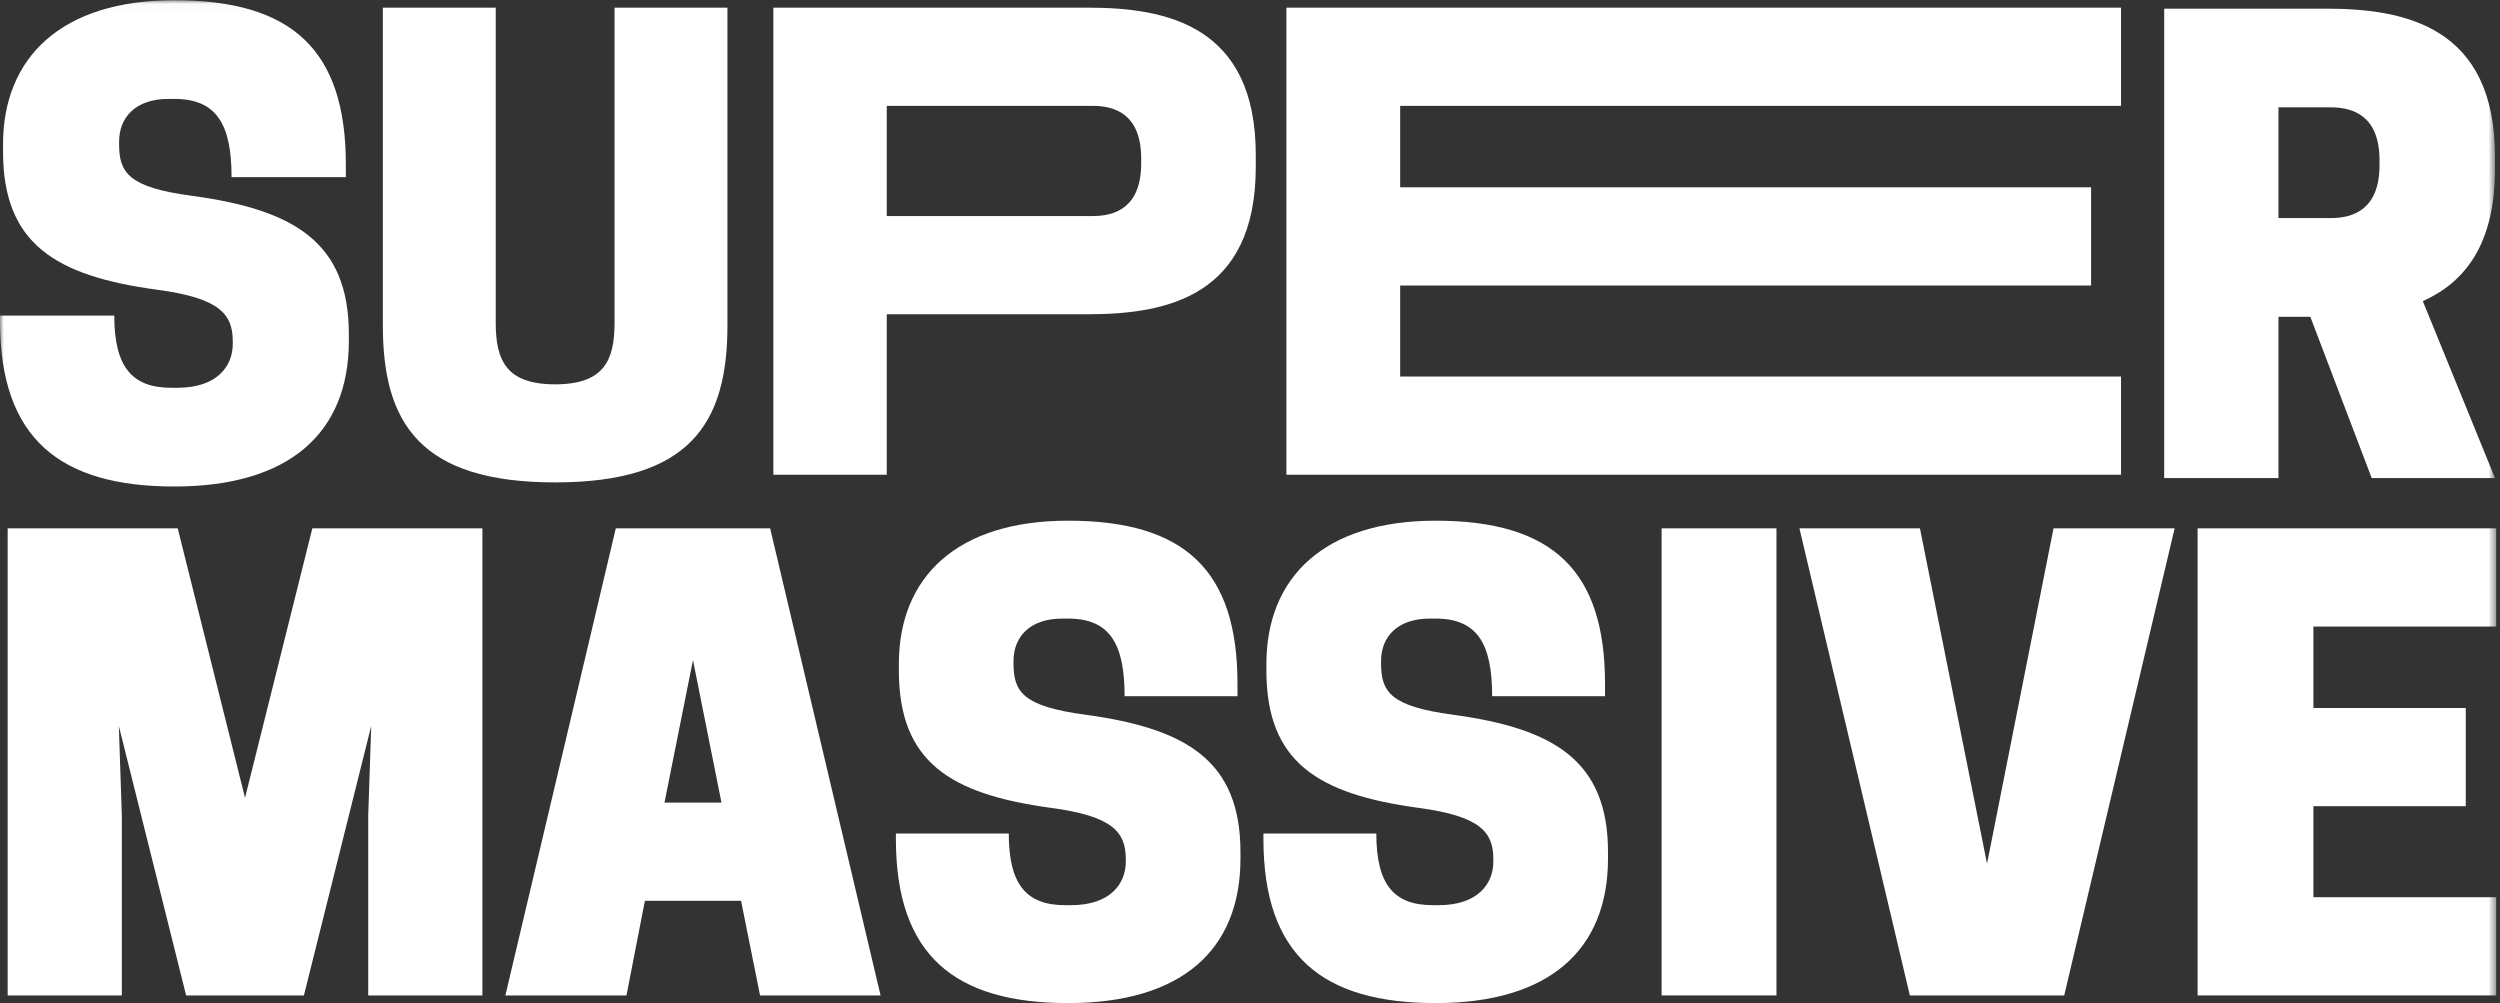<svg width="324px" height="130px" viewBox="0 0 324 130" version="1.1" xmlns="http://www.w3.org/2000/svg" xmlns:xlink="http://www.w3.org/1999/xlink" xmlns:sketch="http://www.bohemiancoding.com/sketch/ns">
    <rect x="0" y="0" width="324" height="130" fill="#333333" stroke="none"/>
    <!-- Generator: Sketch 3.4.2 (15855) - http://www.bohemiancoding.com/sketch -->
    <title>SM logo</title>
    <desc>Created with Sketch.</desc>
    <defs>
        <path id="path-1" d="M0,0.029 L323.352,0.029 L323.352,130 L0,130"></path>
        <path id="path-3" d="M0,0.029 L323.352,0.029 L323.352,130 L0,130 L0,0.029 Z"></path>
        <path id="path-5" d="M0,0 L323.511,0 L323.511,130 L0,130 L0,0 Z"></path>
    </defs>
    <g id="Page-1" stroke="none" stroke-width="1" fill="none" fill-rule="evenodd" sketch:type="MSPage">
        <g id="01_Home" sketch:type="MSArtboardGroup" transform="translate(-478, -207)">
            <g id="SM-logo" sketch:type="MSLayerGroup" transform="translate(478, 207)">
                <g id="Group-3">
                    <mask id="mask-2" sketch:name="Clip 2" fill="white">
                        <use xlink:href="#path-1"></use>
                    </mask>
                    <g id="Clip-2"></g>
                    <path d="M0.39,19.606 L0.39,18.748 C0.39,7.438 7.951,0.028 22.606,0.028 C37.962,0.028 44.822,6.58 44.822,21.322 L44.822,22.96 L30.011,22.96 C30.011,16.096 28.063,12.82 22.606,12.82 L21.826,12.82 C17.539,12.82 15.434,15.238 15.434,18.358 L15.434,18.67 C15.434,22.414 16.681,24.286 24.867,25.377 C38.118,27.171 45.211,31.383 45.211,43.317 L45.211,44.174 C45.211,56.108 37.495,63.05 22.606,63.05 C7.795,63.05 -0,56.888 -0,41.6 L-0,40.898 L14.81,40.898 C14.81,47.606 17.149,50.258 22.216,50.258 L22.996,50.258 C28.063,50.258 30.167,47.528 30.167,44.564 L30.167,44.252 C30.167,40.743 28.53,38.637 20.345,37.545 C7.094,35.751 0.39,31.539 0.39,19.606" id="Fill-1" fill="#FFFFFF" sketch:type="MSShapeGroup" mask="url(#mask-2)"></path>
                </g>
                <path d="M49.618,42.217 L49.618,0.992 L64.247,0.992 L64.247,41.829 C64.247,46.634 65.556,49.81 71.946,49.81 C78.337,49.81 79.646,46.634 79.646,41.829 L79.646,0.992 L94.275,0.992 L94.275,42.217 C94.275,54.925 89.347,62.519 71.946,62.519 C54.546,62.519 49.618,54.925 49.618,42.217" id="Fill-4" fill="#FFFFFF" sketch:type="MSShapeGroup"></path>
                <path d="M141.633,28 C144.495,28 147.898,26.913 147.898,21.17 L147.898,20.549 C147.898,14.807 144.495,13.72 141.633,13.72 L114.924,13.72 L114.924,28 L141.633,28 Z M114.924,61.527 L100.229,61.527 L100.229,0.992 L141.015,0.992 C151.224,0.992 162.748,3.32 162.748,20.083 L162.748,21.636 C162.748,38.4 151.224,40.727 141.015,40.727 L114.924,40.727 L114.924,61.527 Z" id="Fill-6" fill="#FFFFFF" sketch:type="MSShapeGroup"></path>
                <path d="M274.885,0.992 L274.885,13.72 L181.461,13.72 L181.461,24.275 L271.006,24.275 L271.006,37.003 L181.461,37.003 L181.461,48.799 L274.885,48.799 L274.885,61.527 L166.718,61.527 L166.718,0.992 L274.885,0.992 Z" id="Fill-8" fill="#FFFFFF" sketch:type="MSShapeGroup"></path>
                <g id="Group-12">
                    <mask id="mask-4" sketch:name="Clip 11" fill="white">
                        <use xlink:href="#path-3"></use>
                    </mask>
                    <g id="Clip-11"></g>
                    <path d="M302.071,28.263 C304.955,28.263 308.385,27.171 308.385,21.399 L308.385,20.775 C308.385,15.004 304.955,13.912 302.071,13.912 L295.289,13.912 L295.289,28.263 L302.071,28.263 Z M295.289,61.958 L280.479,61.958 L280.479,1.121 L301.447,1.121 C311.737,1.121 323.352,3.46 323.352,20.307 L323.352,21.868 C323.352,31.773 319.376,36.609 313.997,39.027 L323.352,61.958 L307.372,61.958 L299.42,41.055 L295.289,41.055 L295.289,61.958 Z" id="Fill-10" fill="#FFFFFF" sketch:type="MSShapeGroup" mask="url(#mask-4)"></path>
                </g>
                <path d="M39.388,129.008 L24.123,129.008 L15.401,94.084 L15.79,105.725 L15.79,129.008 L0.992,129.008 L0.992,68.473 L23.033,68.473 L31.756,103.397 L40.478,68.473 L62.519,68.473 L62.519,129.008 L47.721,129.008 L47.721,105.725 L48.11,94.084 L39.388,129.008 Z" id="Fill-13" fill="#FFFFFF" sketch:type="MSShapeGroup"></path>
                <path d="M86.116,104.018 L93.503,104.018 L89.809,85.547 L86.116,104.018 Z M99.811,68.473 L114.122,129.008 L98.503,129.008 L96.041,116.745 L83.577,116.745 L81.192,129.008 L65.496,129.008 L79.807,68.473 L99.811,68.473 Z" id="Fill-15" fill="#FFFFFF" sketch:type="MSShapeGroup"></path>
                <path d="M116.492,86.902 L116.492,86.051 C116.492,74.832 123.96,67.481 138.435,67.481 C153.602,67.481 160.378,73.98 160.378,88.605 L160.378,90.229 L145.749,90.229 C145.749,83.42 143.824,80.17 138.435,80.17 L137.665,80.17 C133.43,80.17 131.351,82.569 131.351,85.664 L131.351,85.974 C131.351,89.688 132.583,91.545 140.667,92.628 C153.757,94.407 160.763,98.586 160.763,110.424 L160.763,111.275 C160.763,123.114 153.141,130 138.435,130 C123.806,130 116.107,123.887 116.107,108.722 L116.107,108.025 L130.736,108.025 C130.736,114.68 133.045,117.311 138.05,117.311 L138.819,117.311 C143.824,117.311 145.903,114.602 145.903,111.662 L145.903,111.352 C145.903,107.871 144.287,105.782 136.202,104.699 C123.114,102.919 116.492,98.74 116.492,86.902" id="Fill-17" fill="#FFFFFF" sketch:type="MSShapeGroup"></path>
                <path d="M164.126,86.902 L164.126,86.051 C164.126,74.832 171.595,67.481 186.069,67.481 C201.236,67.481 208.011,73.98 208.011,88.605 L208.011,90.229 L193.383,90.229 C193.383,83.42 191.458,80.17 186.069,80.17 L185.299,80.17 C181.064,80.17 178.986,82.569 178.986,85.664 L178.986,85.974 C178.986,89.688 180.218,91.545 188.302,92.628 C201.39,94.407 208.397,98.586 208.397,110.424 L208.397,111.275 C208.397,123.114 200.774,130 186.069,130 C171.44,130 163.74,123.887 163.74,108.722 L163.74,108.025 L178.369,108.025 C178.369,114.68 180.68,117.311 185.684,117.311 L186.454,117.311 C191.458,117.311 193.537,114.602 193.537,111.662 L193.537,111.352 C193.537,107.871 191.92,105.782 183.836,104.699 C170.747,102.919 164.126,98.74 164.126,86.902" id="Fill-19" fill="#FFFFFF" sketch:type="MSShapeGroup"></path>
                <mask id="mask-6" sketch:name="Clip 22" fill="white">
                    <use xlink:href="#path-5"></use>
                </mask>
                <g id="Clip-22"></g>
                <path d="M230.229,129.008 L215.344,129.008 L215.344,68.473 L230.229,68.473 L230.229,129.008 Z" id="Fill-21" fill="#FFFFFF" sketch:type="MSShapeGroup" mask="url(#mask-6)"></path>
                <path d="M247.517,129.008 L233.206,68.473 L248.824,68.473 L257.519,111.934 L266.136,68.473 L281.832,68.473 L267.521,129.008 L247.517,129.008 Z" id="Fill-23" fill="#FFFFFF" sketch:type="MSShapeGroup" mask="url(#mask-6)"></path>
                <path d="M323.511,68.473 L323.511,81.201 L299.816,81.201 L299.816,91.756 L319.563,91.756 L319.563,104.483 L299.816,104.483 L299.816,116.279 L323.511,116.279 L323.511,129.008 L284.809,129.008 L284.809,68.473 L323.511,68.473 Z" id="Fill-24" fill="#FFFFFF" sketch:type="MSShapeGroup" mask="url(#mask-6)"></path>
            </g>
        </g>
    </g>
</svg>
